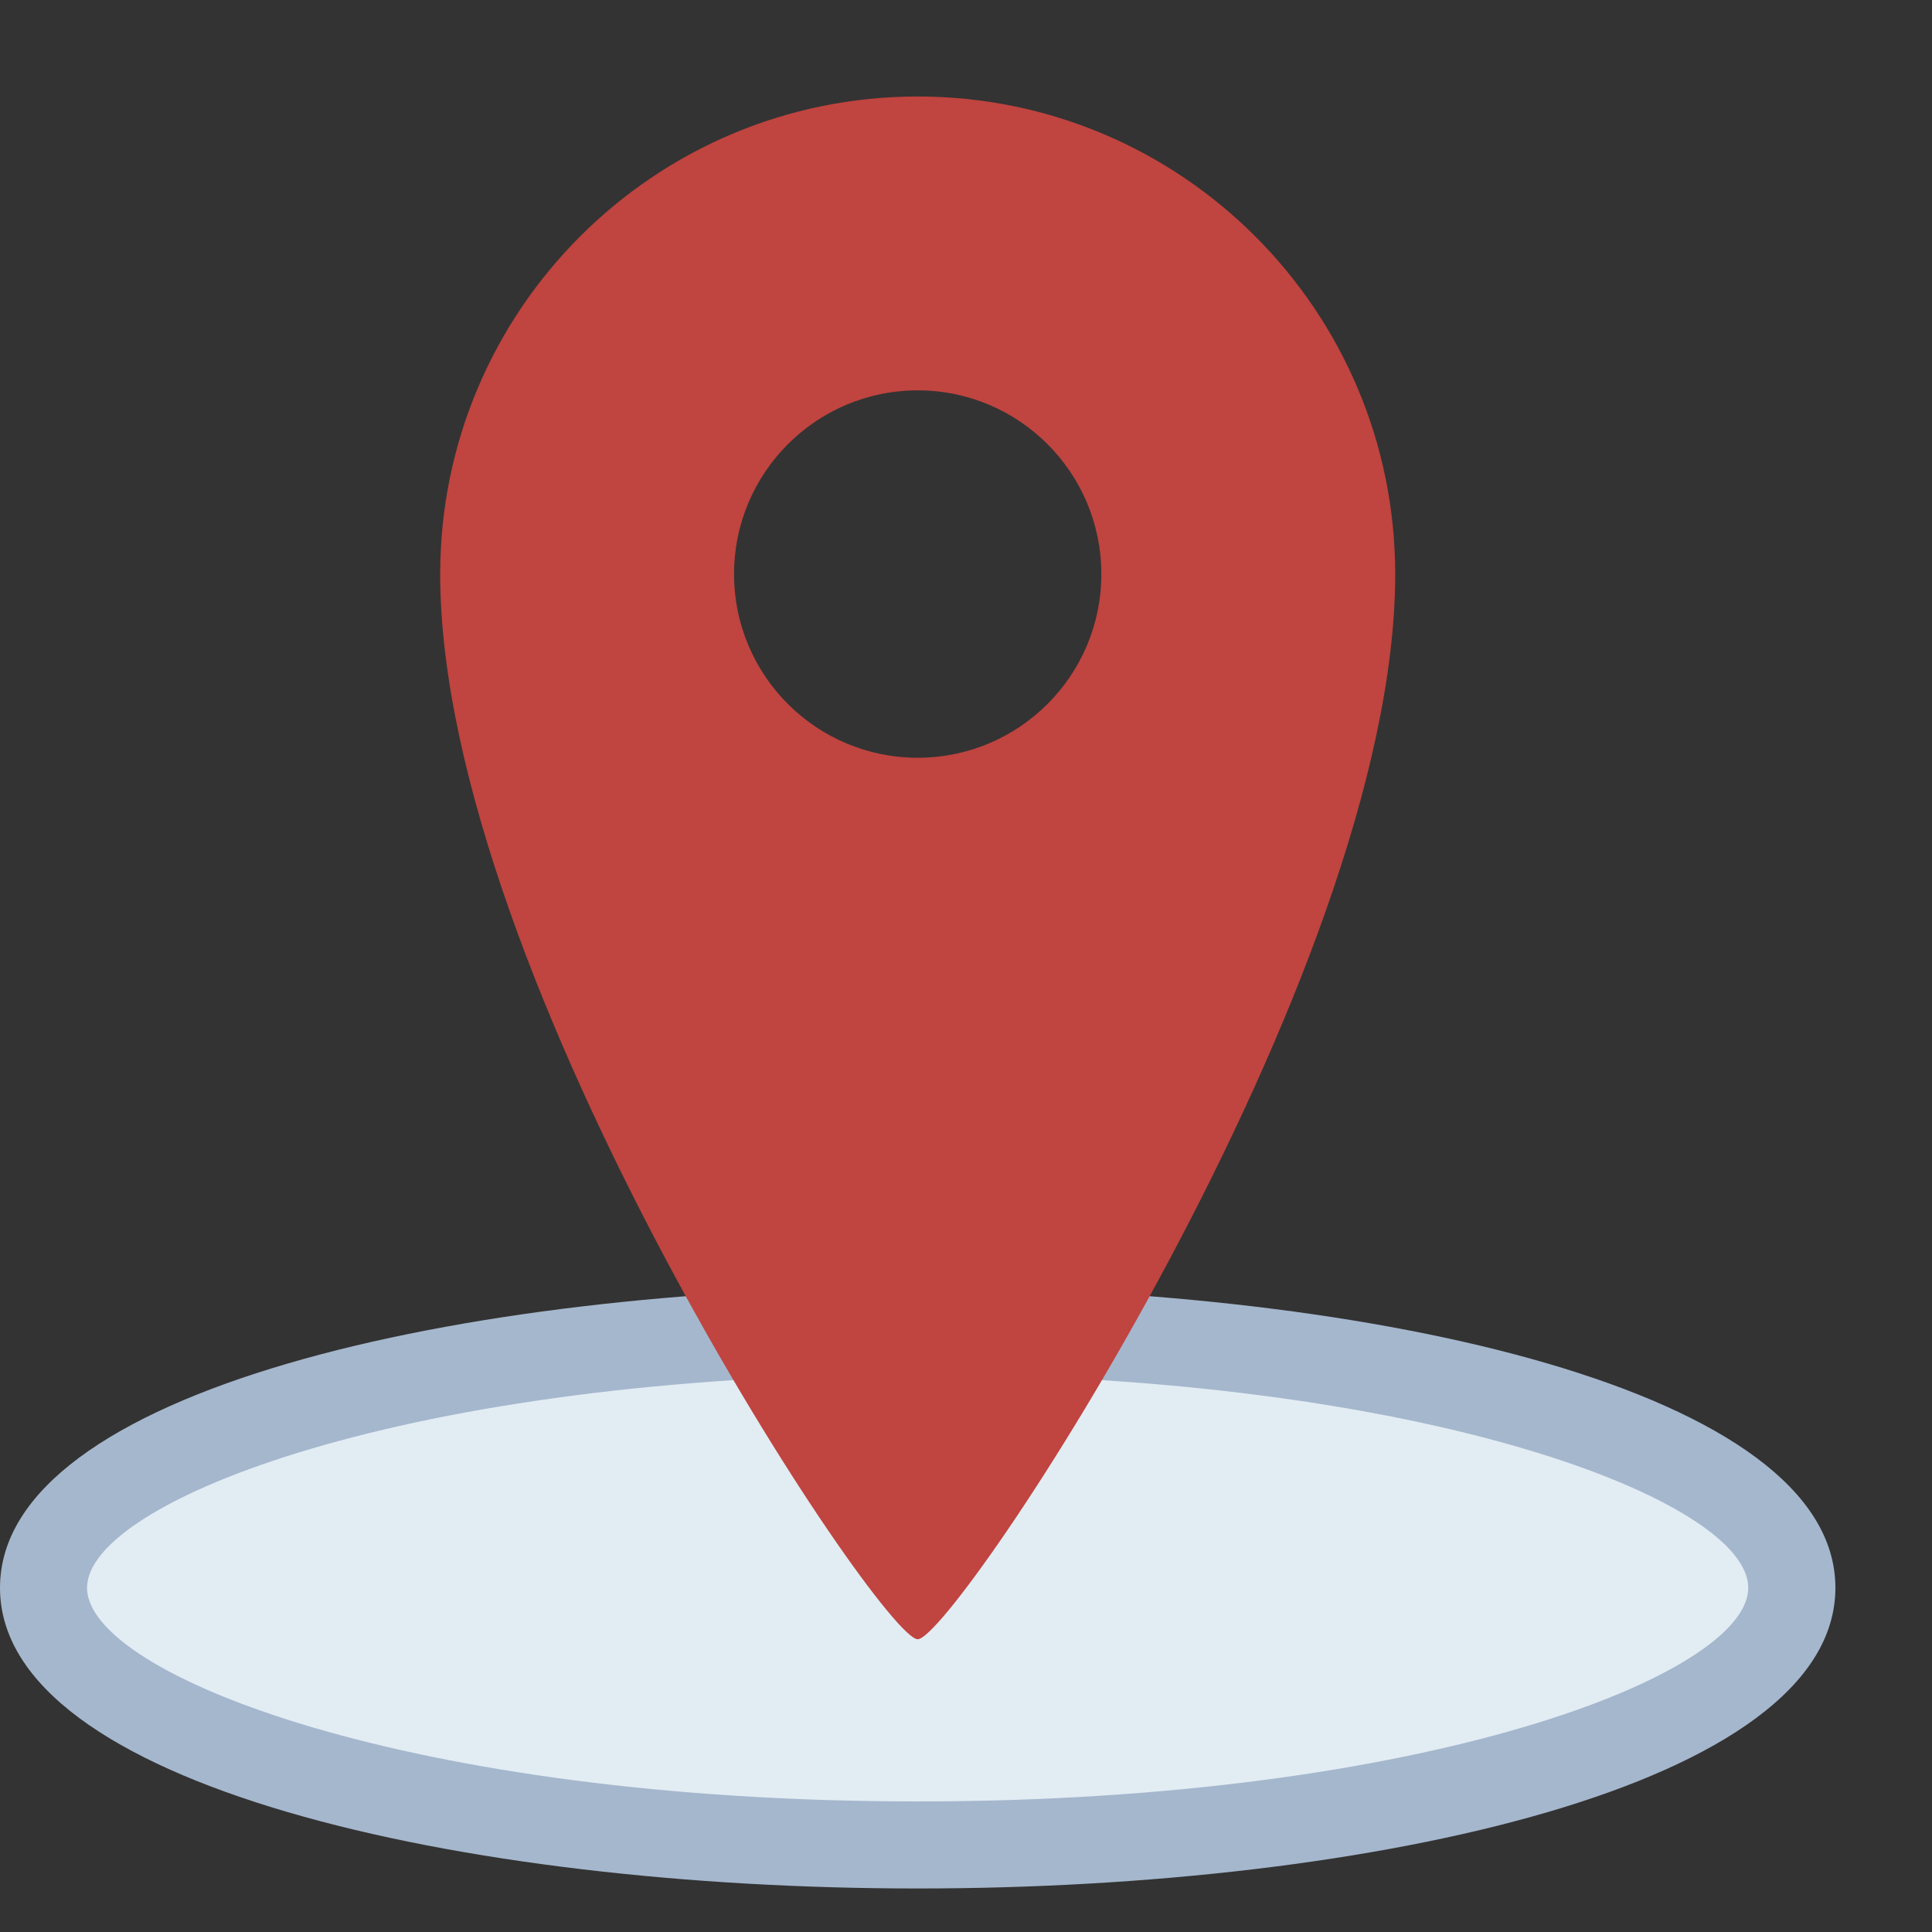 
<svg width="19px" height="19px" viewBox="0 0 19 19" version="1.1" xmlns="http://www.w3.org/2000/svg" xmlns:xlink="http://www.w3.org/1999/xlink">
  <rect x="0" y="0" width="19" height="19" fill="#333333" stroke="none"/>
  <path d="M17.622,15.615 C17.622,17.012 13.773,18.143 9.026,18.143 C4.277,18.143 0.428,17.012 0.428,15.615 C0.428,14.219 4.277,13.086 9.026,13.086 C13.773,13.086 17.622,14.219 17.622,15.615" id="Fill-1" fill="#E2ECF3"></path>
  <path d="M9.025,13.516 C4.039,13.516 0.856,14.759 0.856,15.615 C0.856,16.471 4.039,17.716 9.025,17.716 C14.012,17.716 17.193,16.471 17.193,15.615 C17.193,14.759 14.012,13.516 9.025,13.516 M9.025,18.572 C4.54,18.572 0,17.556 0,15.615 C0,13.674 4.54,12.659 9.025,12.659 C13.51,12.659 18.05,13.674 18.05,15.615 C18.05,17.556 13.51,18.572 9.025,18.572" id="Fill-3" fill="#A5B7CD"></path>
  <path d="M9.025,7.452 C8.028,7.452 7.219,6.643 7.219,5.646 C7.219,4.649 8.028,3.839 9.025,3.839 C10.023,3.839 10.831,4.649 10.831,5.646 C10.831,6.643 10.023,7.452 9.025,7.452 M9.025,0.949 C6.432,0.949 4.329,3.053 4.329,5.646 C4.329,9.619 8.664,16.121 9.025,16.121 C9.386,16.121 13.721,9.619 13.721,5.646 C13.721,3.053 11.618,0.949 9.025,0.949" id="Fill-6" fill="#C0443F"></path>
</svg>